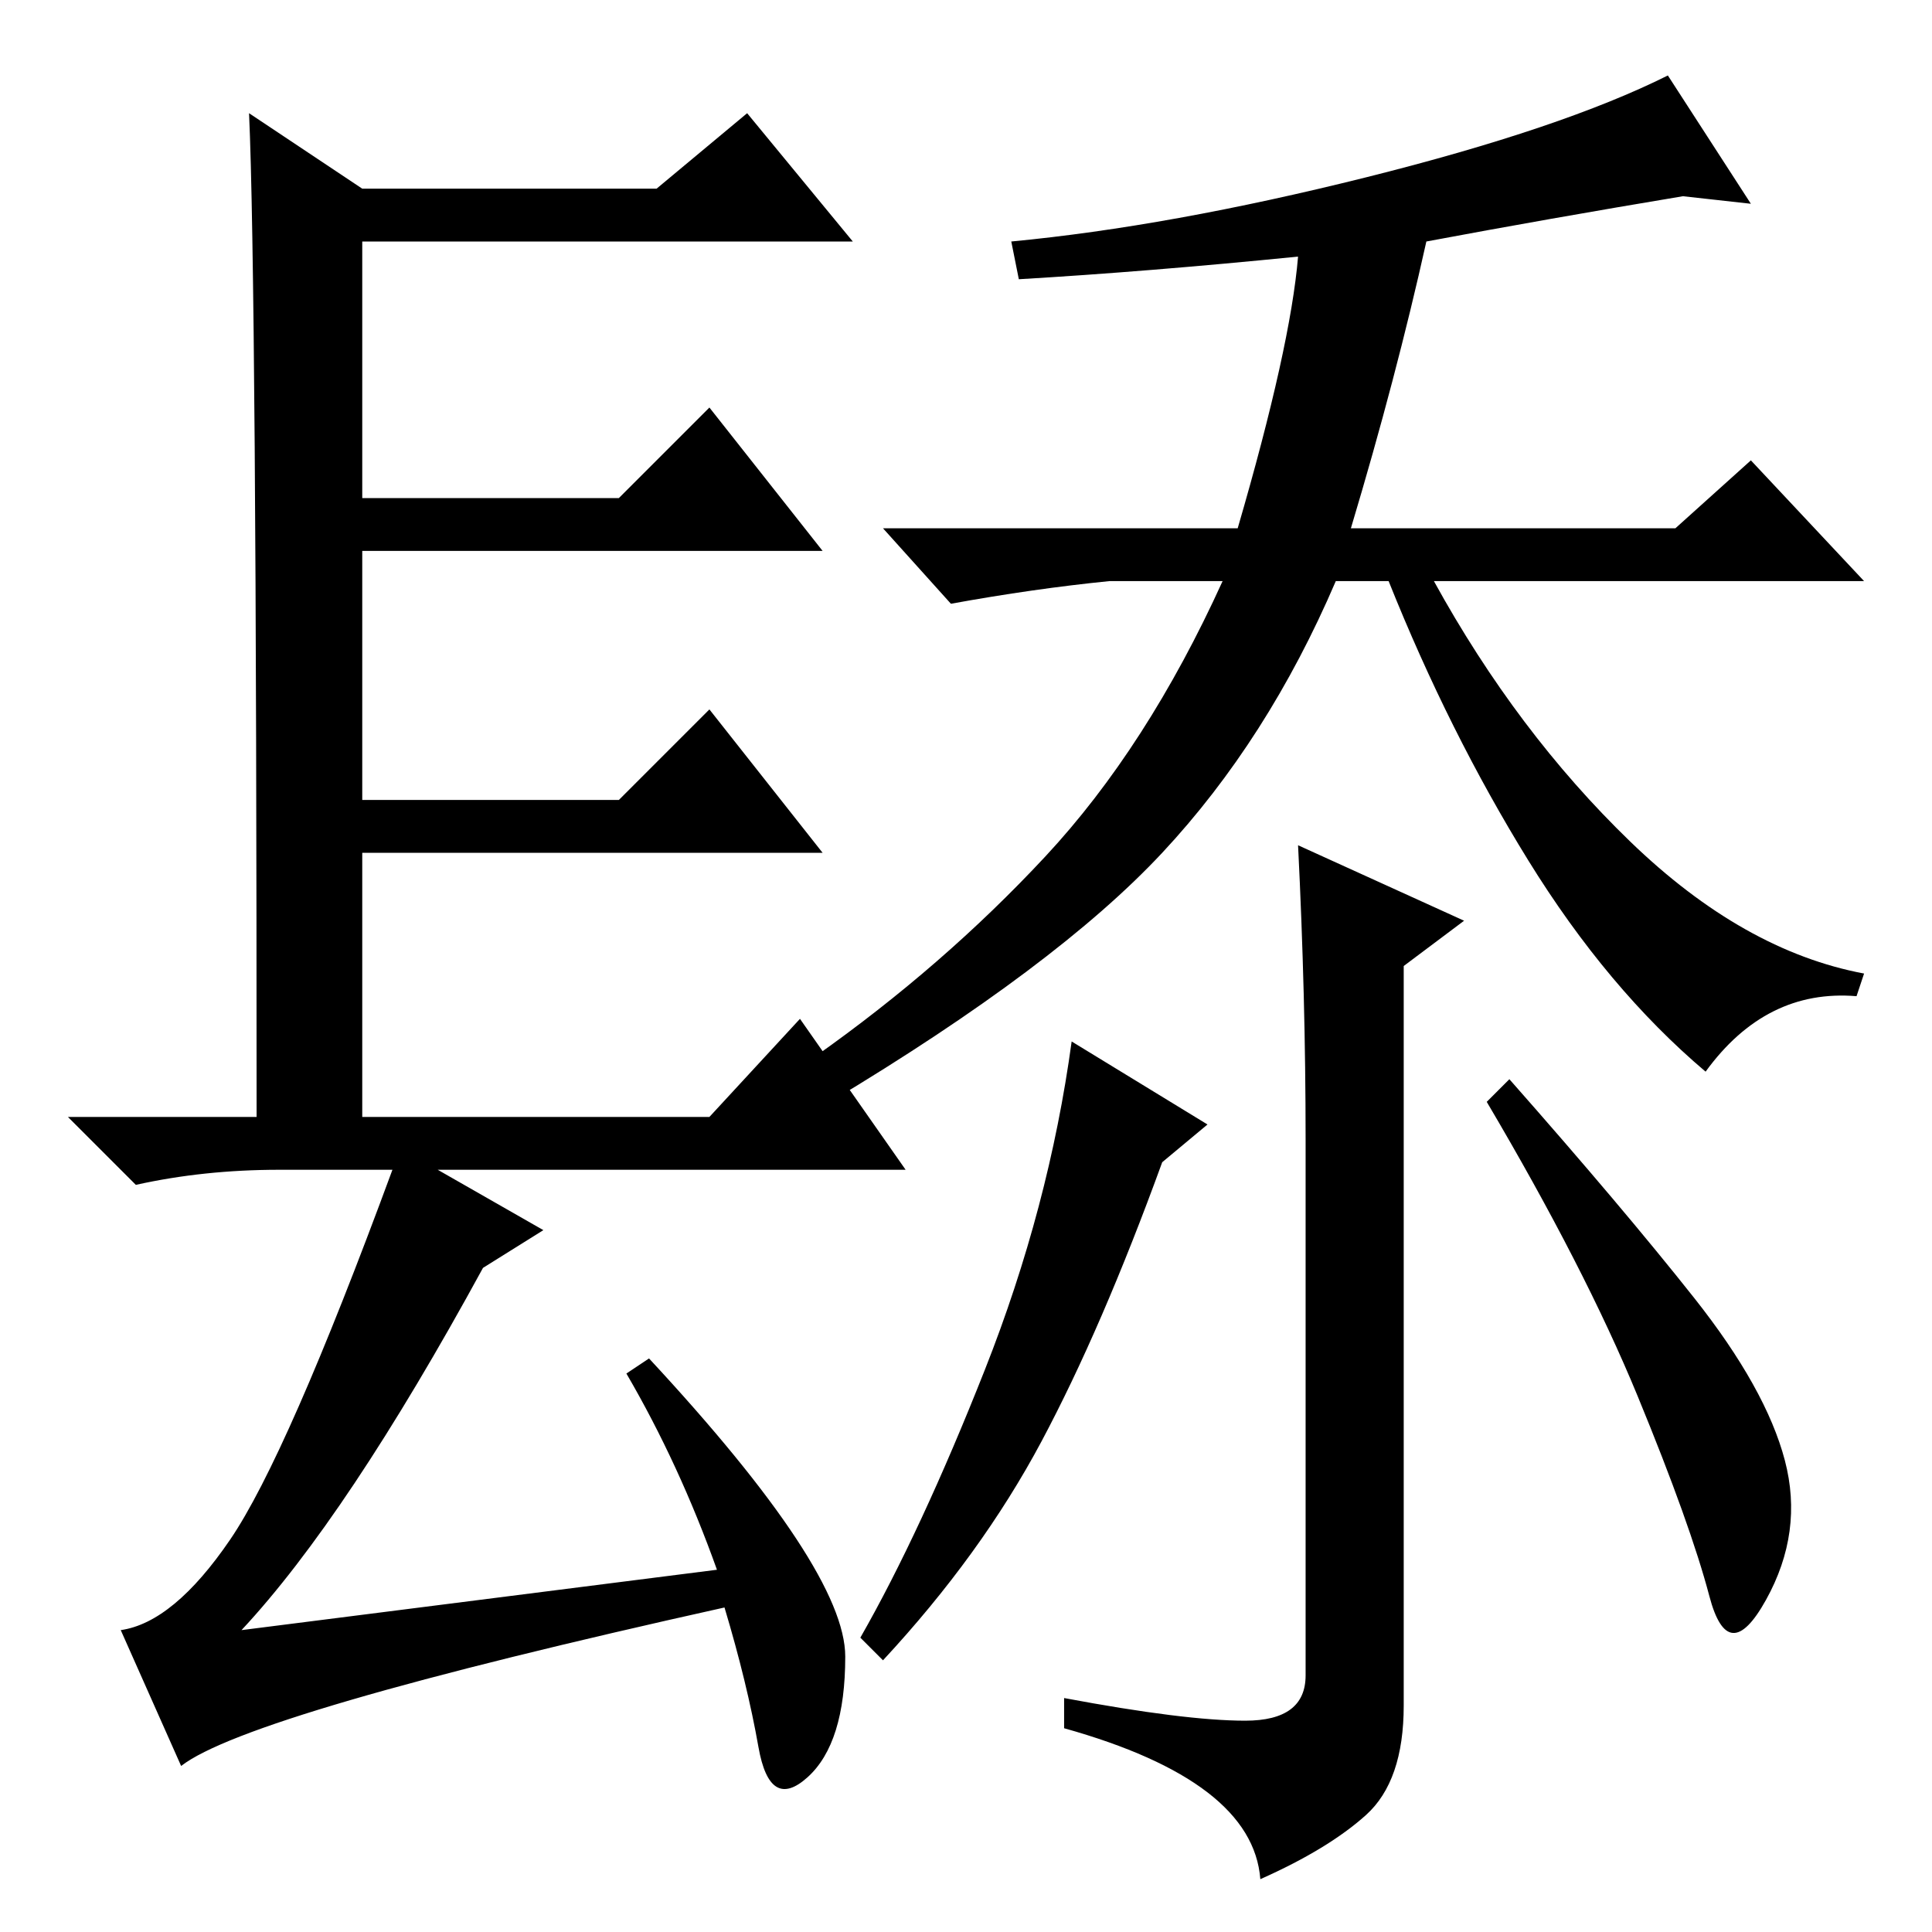 <?xml version="1.0" standalone="no"?>
<!DOCTYPE svg PUBLIC "-//W3C//DTD SVG 1.1//EN" "http://www.w3.org/Graphics/SVG/1.1/DTD/svg11.dtd" >
<svg xmlns="http://www.w3.org/2000/svg" xmlns:xlink="http://www.w3.org/1999/xlink" version="1.1" viewBox="0 -36 256 256">
  <g transform="matrix(1 0 0 -1 0 220)">
   <path fill="currentColor"
d="M95 48q-5 14 -12 26l3 2q26 -28 26 -39.5t-5 -16t-6.5 4t-4.5 18.5q-63 -14 -72 -21l-8 18q7 1 14.5 12t21.5 49h-15q-10 0 -19 -2l-9 9h25q0 111 -1 133l15 -10h39l12 10l14 -17h-65v-34h34l12 12l15 -19h-61v-33h34l12 12l15 -19h-61v-35h46l12 13l14 -20h-62l14 -8
l-8 -5q-18 -33 -32 -48zM202.5 142q-10.5 17 -18.5 37h-7q-9 -21 -23 -36t-44 -33l-2 6q17 12 30.5 26.5t23.5 36.5h-15q-10 -1 -21 -3l-9 10h47q7 24 8 36q-20 -2 -37 -3l-1 5q21 2 47 8.5t40 13.5l11 -17l-9 1q-18 -3 -34 -6q-4 -18 -10 -38h43l10 9l15 -16h-57
q11 -20 26 -34.5t31 -17.5l-1 -3q-12 1 -20 -10q-13 11 -23.5 28zM200 113q15 -17 24.5 -29t12 -21.5t-2.5 -18.5t-7.5 0.5t-9.5 26.5t-20 39zM172 144l22 -10l-8 -6v-98q0 -10 -5 -14.5t-14 -8.5q-1 13 -26 20v4q16 -3 24 -3t8 6v71q0 19 -1 39zM138 65q-8 -15 -21 -29
l-3 3q8 14 16.5 35.5t11.5 43.5l18 -11l-6 -5q-8 -22 -16 -37z" />
  </g>

</svg>

